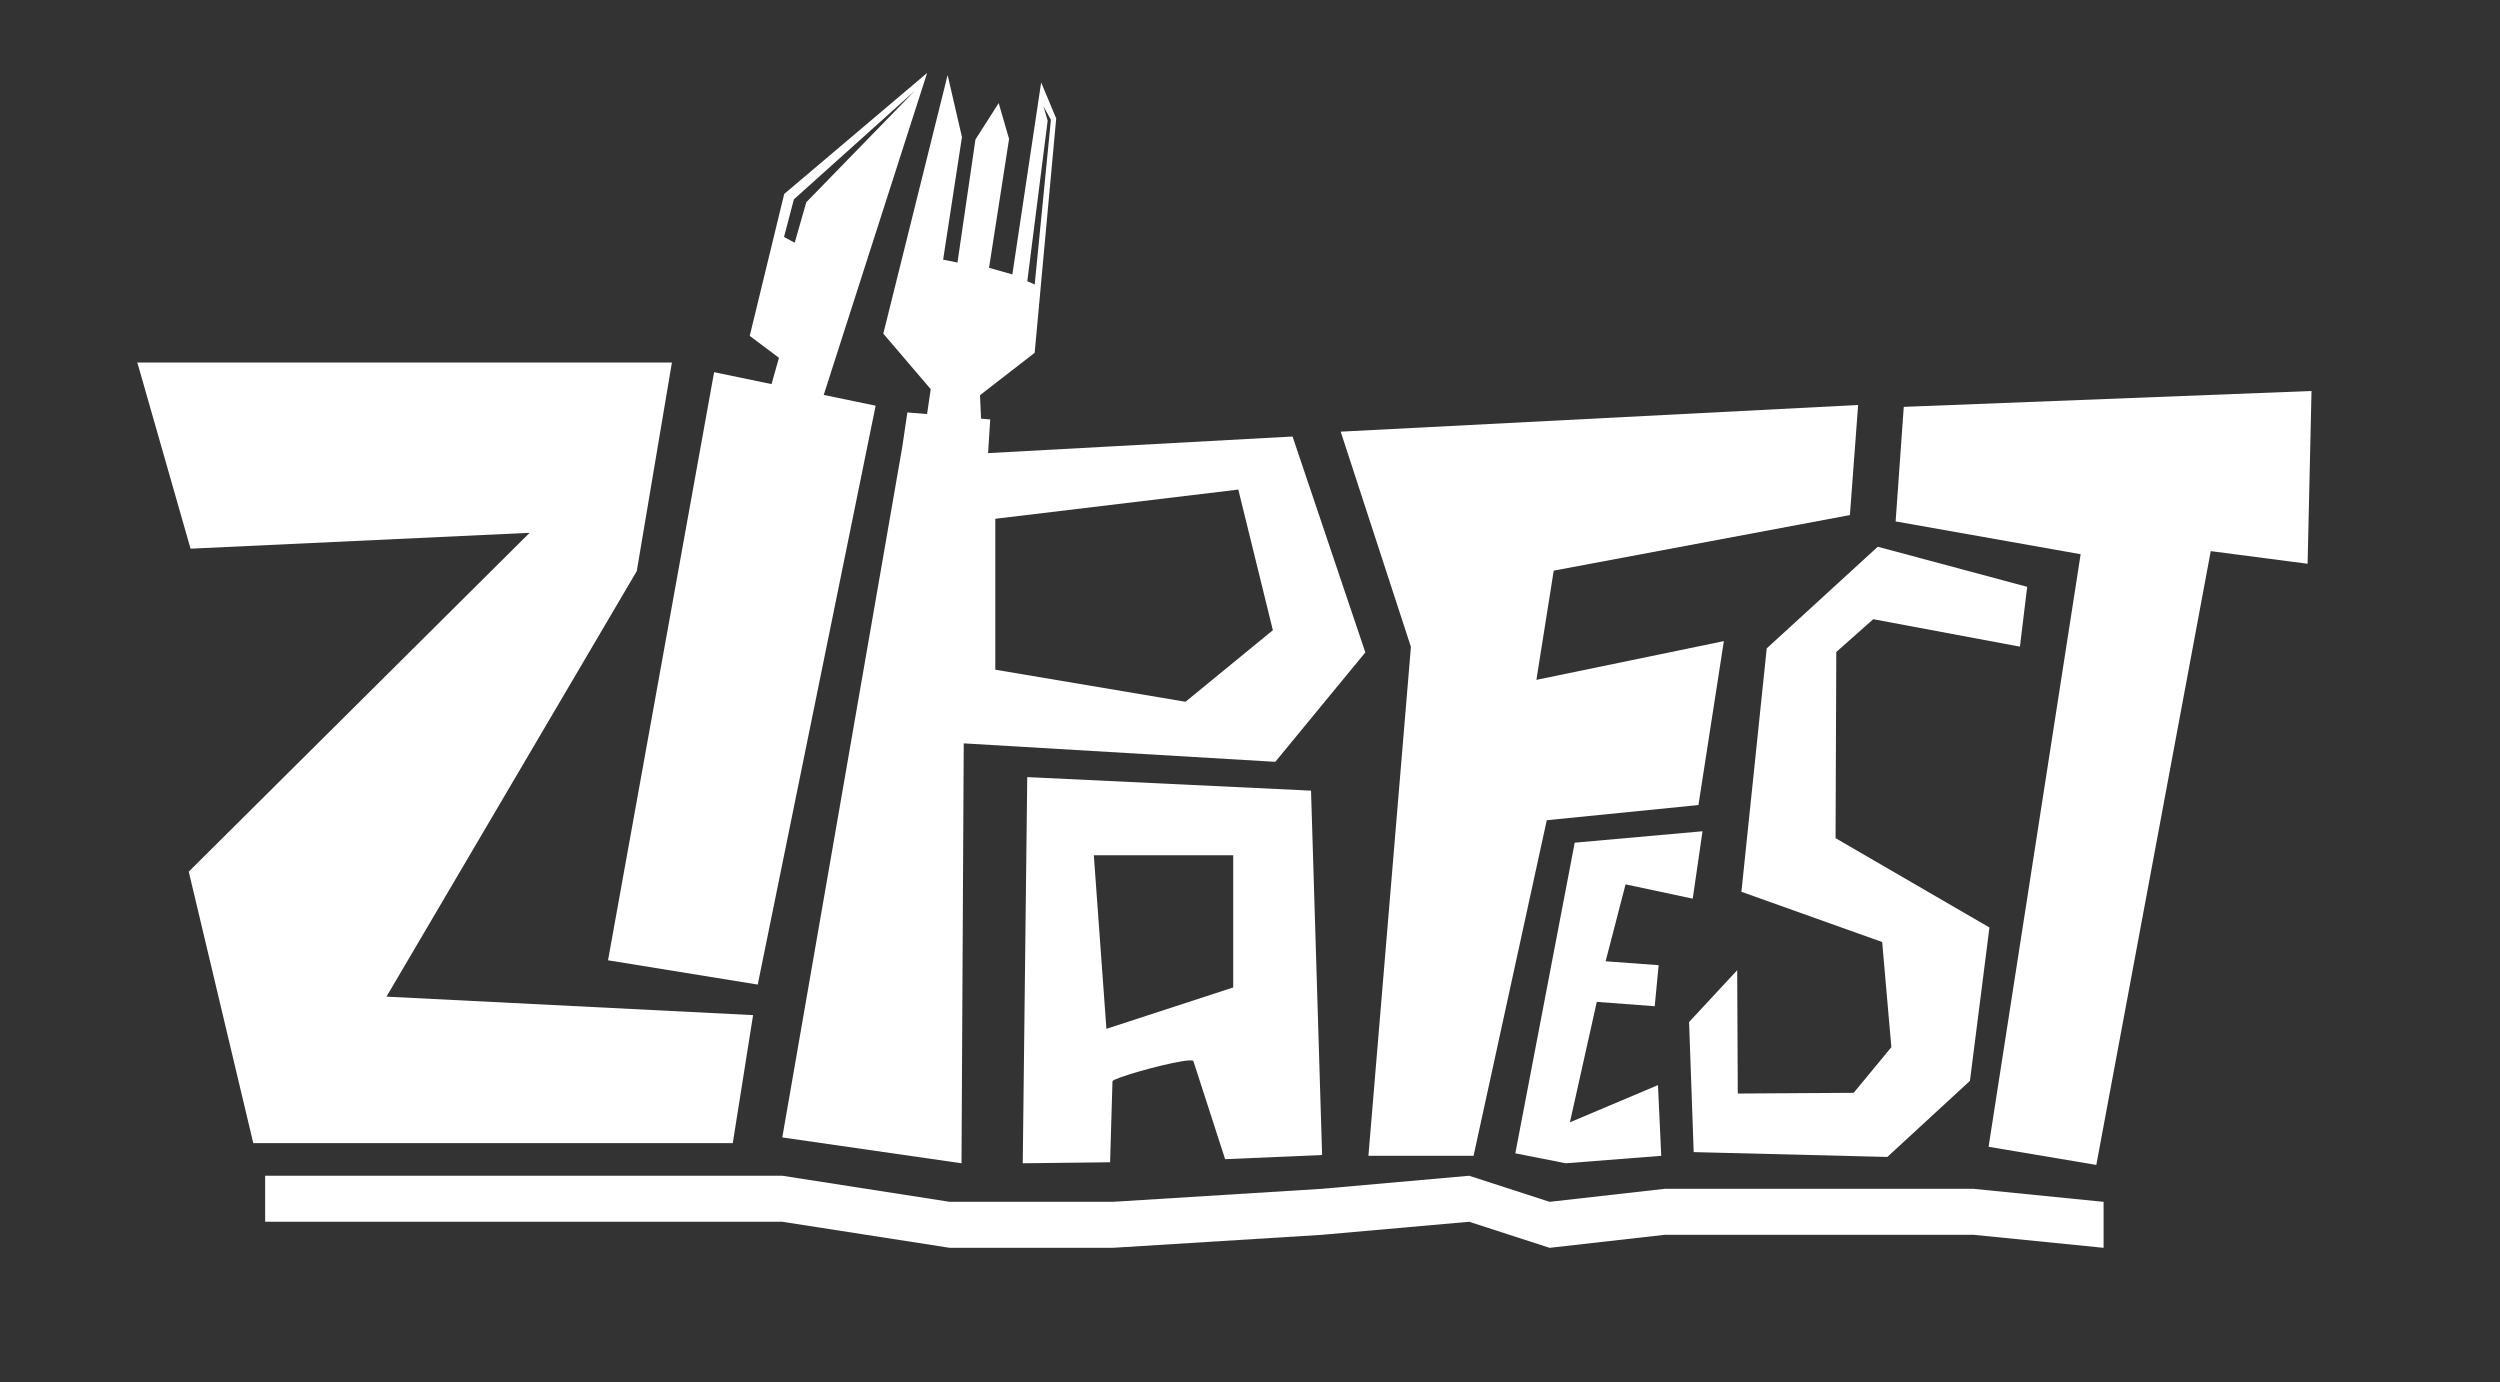 <?xml version="1.0" encoding="UTF-8"?>
<svg id="Capa_2" xmlns="http://www.w3.org/2000/svg" viewBox="0 0 930.6 514.52">
  <rect x="0" y="0" width="930.6" height="514.52" fill="#333333" stroke="none"/>
  <defs>
    <style>
      .cls-1 {
        fill: #fff;
      }
    </style>
  </defs>
  <path class="cls-1" d="M250.11,134.97l-13.08,77.62-93.17,158.4,136.47,6.88-7.56,47.64H94.28l-24.02-101.05,126.89-126.13-126.22,5.91-19.81-69.29h198.99Z"/>
  <path class="cls-1" d="M691.67,150.76l-3.06,40.97-110.25,20.68-6.45,40.66,69.78-14.42-9.46,61.02-56.46,5.65-27.25,124.92h-39.14l15.82-189.44-19.11-58.57-7.03-21.55,192.61-9.93Z"/>
  <path class="cls-1" d="M633.74,309.44l-3.64,25.08-25-5.33-7.43,28.64,19.74,1.45-1.46,15.28-21.56-1.62-10.01,44.83,32.78-13.85,1.22,26.32-35.55,2.78-18.77-3.7,22.11-115.64,47.58-4.25Z"/>
  <path class="cls-1" d="M860.44,145.54l-1.46,64.32-36.05-4.71-42.6,228.48-40.1-6.75,34.27-220.58-68.87-12.21,3.03-42.64,151.78-5.91Z"/>
  <polygon class="cls-1" points="754.6 218.44 751.9 240.71 697.29 230.49 683.54 242.7 683.27 312 740.55 345.25 733.29 402.34 702.54 430.66 630.46 428.86 628.74 380.44 646.65 361.15 646.87 407.06 690.01 406.79 704.04 389.8 700.62 350.66 648.22 331.96 657.65 241.35 698.98 203.52 754.6 218.44"/>
  <path class="cls-1" d="M345.13,27.14l-53.22,45.06-12.83,52.83,10.88,8.16-2.76,9.79-21.38-4.44-39.49,218.92,55.73,9.04,43.89-215.48-19.33-4.01,38.5-119.87ZM295.82,90.35l-3.98-2.13,3.67-14.01,45-40.41-40.38,41.49-4.31,15.06Z"/>
  <path class="cls-1" d="M367.8,168.68l.8-12.55-3.41-.29-.4-8.73,20.36-15.79,8.01-87.22-5.6-13.4-10.72,71.45-8.68-2.46,7.46-47.99-3.87-13.33-8.65,13.56-6.69,45.8-5.34-1.07,7.01-45.64-5.34-23.08-23.94,96.26,17.65,20.66-1.36,9.28-7.33-.61-1.89,12.77-44.67,257.1,66.71,9.62.83-156.31,115.97,6.87,33.52-40.73-27.09-80.36-113.36,6.18ZM389.98,44.94l-1.55-5.34,2.76,4.99-6.03,61.3-2.76-1.21,7.58-59.75ZM441.3,261.23l-70.81-11.94v-56.18l90.46-10.87,12.86,52.35-32.51,26.63Z"/>
  <path class="cls-1" d="M488.03,294.31l-105.65-5.04-1.67,143.75,32.51-.38.89-30.19c.53-1.16,17.56-6.07,25.8-7.4,2.28-.37,3.89-.45,4.29-.15l11.84,36.59,36.1-1.55-4.12-135.63ZM459.05,367.57l-47.2,15.4-4.69-64.61h51.89v49.21Z"/>
  <polyline class="cls-1" points="783.04 464.49 734.56 459.64 619.69 459.64 576.81 464.49 546.88 454.79 492.15 459.64 414.2 464.49 353.53 464.49 291.22 454.79 98.7 454.79 98.7 437.66 291.22 437.66 353.53 447.37 414.2 447.37 492.15 442.52 546.88 437.66 576.81 447.37 619.69 442.52 734.56 442.52 783.04 447.37"/>
</svg>